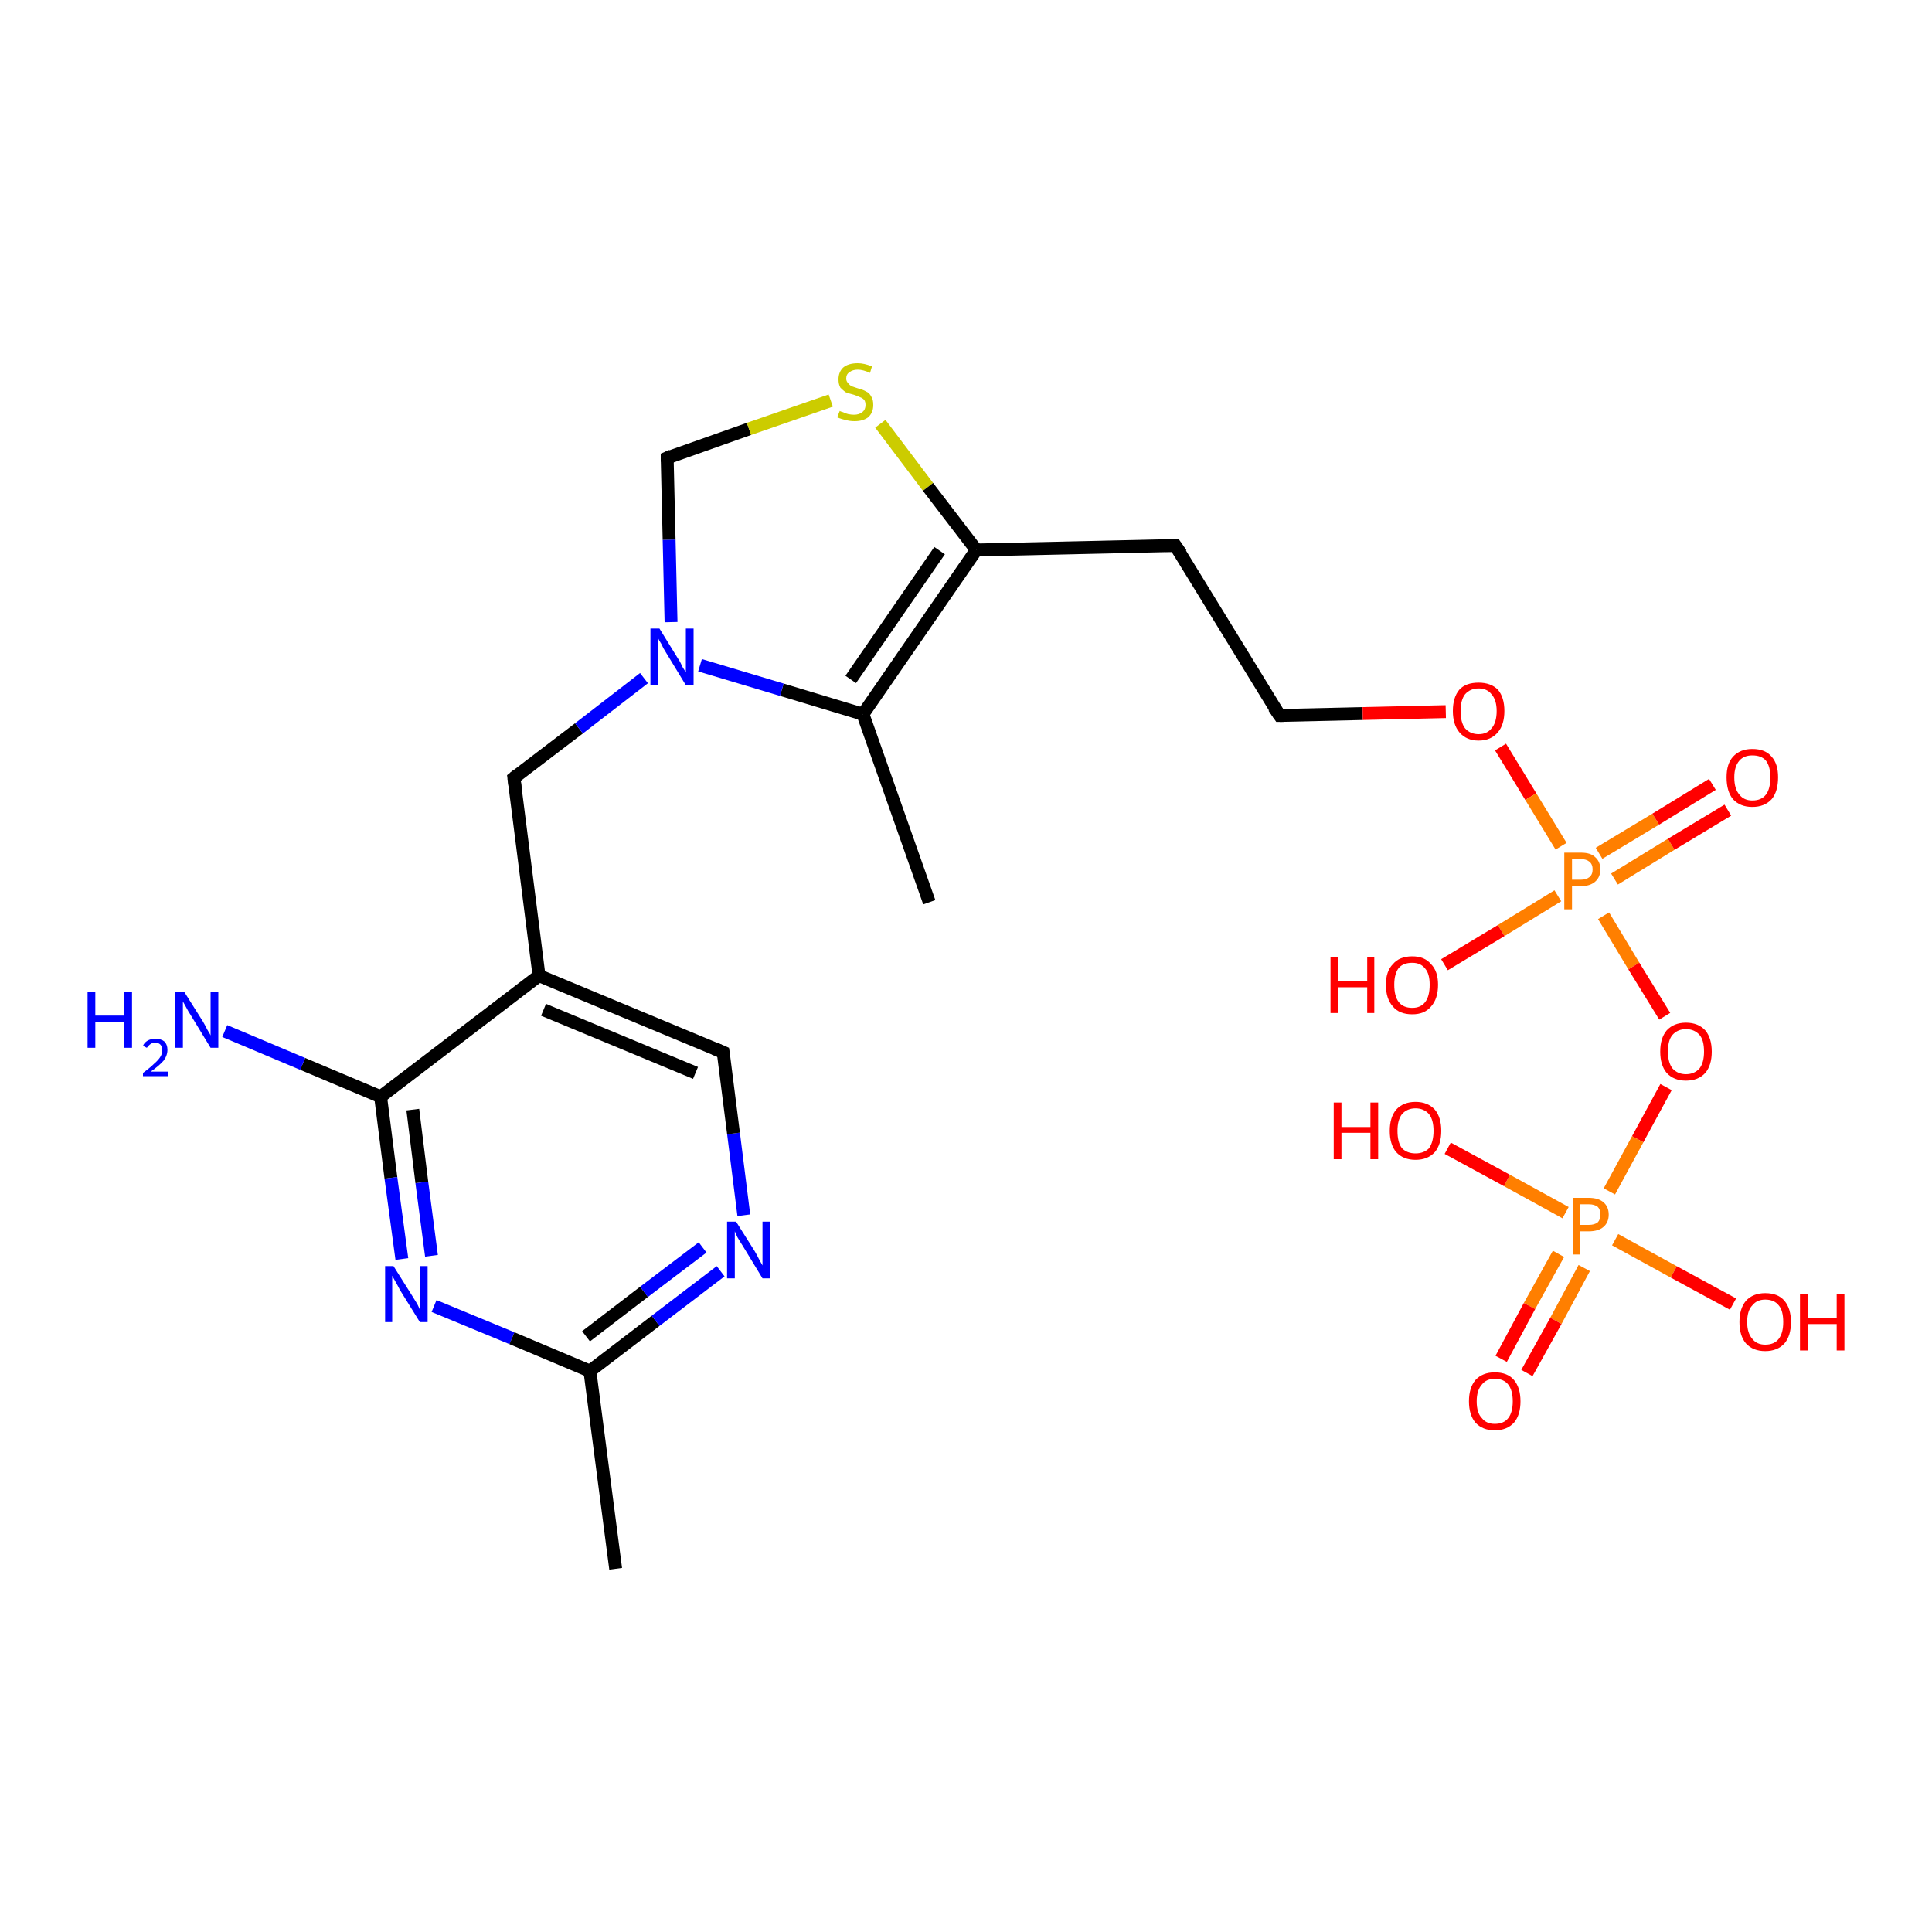 <?xml version='1.0' encoding='iso-8859-1'?>
<svg version='1.1' baseProfile='full'
              xmlns='http://www.w3.org/2000/svg'
                      xmlns:rdkit='http://www.rdkit.org/xml'
                      xmlns:xlink='http://www.w3.org/1999/xlink'
                  xml:space='preserve'
width='300px' height='300px' viewBox='0 0 300 300'>
<!-- END OF HEADER -->
<rect style='opacity:1.0;fill:#FFFFFF;stroke:none' width='300.0' height='300.0' x='0.0' y='0.0'> </rect>
<path class='bond-0 atom-0 atom-1' d='M 95.6,243.6 L 91.6,212.9' style='fill:none;fill-rule:evenodd;stroke:#000000;stroke-width:2.0px;stroke-linecap:butt;stroke-linejoin:miter;stroke-opacity:1' />
<path class='bond-1 atom-1 atom-2' d='M 91.6,212.9 L 101.8,205.1' style='fill:none;fill-rule:evenodd;stroke:#000000;stroke-width:2.0px;stroke-linecap:butt;stroke-linejoin:miter;stroke-opacity:1' />
<path class='bond-1 atom-1 atom-2' d='M 101.8,205.1 L 111.9,197.4' style='fill:none;fill-rule:evenodd;stroke:#0000FF;stroke-width:2.0px;stroke-linecap:butt;stroke-linejoin:miter;stroke-opacity:1' />
<path class='bond-1 atom-1 atom-2' d='M 91.0,207.5 L 100.0,200.6' style='fill:none;fill-rule:evenodd;stroke:#000000;stroke-width:2.0px;stroke-linecap:butt;stroke-linejoin:miter;stroke-opacity:1' />
<path class='bond-1 atom-1 atom-2' d='M 100.0,200.6 L 109.1,193.7' style='fill:none;fill-rule:evenodd;stroke:#0000FF;stroke-width:2.0px;stroke-linecap:butt;stroke-linejoin:miter;stroke-opacity:1' />
<path class='bond-2 atom-2 atom-3' d='M 115.5,188.7 L 113.9,176.0' style='fill:none;fill-rule:evenodd;stroke:#0000FF;stroke-width:2.0px;stroke-linecap:butt;stroke-linejoin:miter;stroke-opacity:1' />
<path class='bond-2 atom-2 atom-3' d='M 113.9,176.0 L 112.3,163.4' style='fill:none;fill-rule:evenodd;stroke:#000000;stroke-width:2.0px;stroke-linecap:butt;stroke-linejoin:miter;stroke-opacity:1' />
<path class='bond-3 atom-3 atom-4' d='M 112.3,163.4 L 83.7,151.5' style='fill:none;fill-rule:evenodd;stroke:#000000;stroke-width:2.0px;stroke-linecap:butt;stroke-linejoin:miter;stroke-opacity:1' />
<path class='bond-3 atom-3 atom-4' d='M 108.0,166.6 L 84.4,156.8' style='fill:none;fill-rule:evenodd;stroke:#000000;stroke-width:2.0px;stroke-linecap:butt;stroke-linejoin:miter;stroke-opacity:1' />
<path class='bond-4 atom-4 atom-5' d='M 83.7,151.5 L 79.8,120.8' style='fill:none;fill-rule:evenodd;stroke:#000000;stroke-width:2.0px;stroke-linecap:butt;stroke-linejoin:miter;stroke-opacity:1' />
<path class='bond-5 atom-5 atom-6' d='M 79.8,120.8 L 89.9,113.1' style='fill:none;fill-rule:evenodd;stroke:#000000;stroke-width:2.0px;stroke-linecap:butt;stroke-linejoin:miter;stroke-opacity:1' />
<path class='bond-5 atom-5 atom-6' d='M 89.9,113.1 L 100.0,105.3' style='fill:none;fill-rule:evenodd;stroke:#0000FF;stroke-width:2.0px;stroke-linecap:butt;stroke-linejoin:miter;stroke-opacity:1' />
<path class='bond-6 atom-6 atom-7' d='M 104.2,96.6 L 103.9,83.8' style='fill:none;fill-rule:evenodd;stroke:#0000FF;stroke-width:2.0px;stroke-linecap:butt;stroke-linejoin:miter;stroke-opacity:1' />
<path class='bond-6 atom-6 atom-7' d='M 103.9,83.8 L 103.6,71.1' style='fill:none;fill-rule:evenodd;stroke:#000000;stroke-width:2.0px;stroke-linecap:butt;stroke-linejoin:miter;stroke-opacity:1' />
<path class='bond-7 atom-7 atom-8' d='M 103.6,71.1 L 116.3,66.6' style='fill:none;fill-rule:evenodd;stroke:#000000;stroke-width:2.0px;stroke-linecap:butt;stroke-linejoin:miter;stroke-opacity:1' />
<path class='bond-7 atom-7 atom-8' d='M 116.3,66.6 L 129.0,62.2' style='fill:none;fill-rule:evenodd;stroke:#CCCC00;stroke-width:2.0px;stroke-linecap:butt;stroke-linejoin:miter;stroke-opacity:1' />
<path class='bond-8 atom-8 atom-9' d='M 136.7,65.8 L 144.1,75.6' style='fill:none;fill-rule:evenodd;stroke:#CCCC00;stroke-width:2.0px;stroke-linecap:butt;stroke-linejoin:miter;stroke-opacity:1' />
<path class='bond-8 atom-8 atom-9' d='M 144.1,75.6 L 151.6,85.4' style='fill:none;fill-rule:evenodd;stroke:#000000;stroke-width:2.0px;stroke-linecap:butt;stroke-linejoin:miter;stroke-opacity:1' />
<path class='bond-9 atom-9 atom-10' d='M 151.6,85.4 L 134.0,110.9' style='fill:none;fill-rule:evenodd;stroke:#000000;stroke-width:2.0px;stroke-linecap:butt;stroke-linejoin:miter;stroke-opacity:1' />
<path class='bond-9 atom-9 atom-10' d='M 145.9,85.5 L 132.1,105.5' style='fill:none;fill-rule:evenodd;stroke:#000000;stroke-width:2.0px;stroke-linecap:butt;stroke-linejoin:miter;stroke-opacity:1' />
<path class='bond-10 atom-10 atom-11' d='M 134.0,110.9 L 144.3,140.1' style='fill:none;fill-rule:evenodd;stroke:#000000;stroke-width:2.0px;stroke-linecap:butt;stroke-linejoin:miter;stroke-opacity:1' />
<path class='bond-11 atom-9 atom-12' d='M 151.6,85.4 L 182.5,84.7' style='fill:none;fill-rule:evenodd;stroke:#000000;stroke-width:2.0px;stroke-linecap:butt;stroke-linejoin:miter;stroke-opacity:1' />
<path class='bond-12 atom-12 atom-13' d='M 182.5,84.7 L 198.7,111.1' style='fill:none;fill-rule:evenodd;stroke:#000000;stroke-width:2.0px;stroke-linecap:butt;stroke-linejoin:miter;stroke-opacity:1' />
<path class='bond-13 atom-13 atom-14' d='M 198.7,111.1 L 211.6,110.8' style='fill:none;fill-rule:evenodd;stroke:#000000;stroke-width:2.0px;stroke-linecap:butt;stroke-linejoin:miter;stroke-opacity:1' />
<path class='bond-13 atom-13 atom-14' d='M 211.6,110.8 L 224.5,110.5' style='fill:none;fill-rule:evenodd;stroke:#FF0000;stroke-width:2.0px;stroke-linecap:butt;stroke-linejoin:miter;stroke-opacity:1' />
<path class='bond-14 atom-14 atom-15' d='M 233.0,116.0 L 237.7,123.7' style='fill:none;fill-rule:evenodd;stroke:#FF0000;stroke-width:2.0px;stroke-linecap:butt;stroke-linejoin:miter;stroke-opacity:1' />
<path class='bond-14 atom-14 atom-15' d='M 237.7,123.7 L 242.4,131.4' style='fill:none;fill-rule:evenodd;stroke:#FF7F00;stroke-width:2.0px;stroke-linecap:butt;stroke-linejoin:miter;stroke-opacity:1' />
<path class='bond-15 atom-15 atom-16' d='M 241.9,139.1 L 233.1,144.5' style='fill:none;fill-rule:evenodd;stroke:#FF7F00;stroke-width:2.0px;stroke-linecap:butt;stroke-linejoin:miter;stroke-opacity:1' />
<path class='bond-15 atom-15 atom-16' d='M 233.1,144.5 L 224.3,149.8' style='fill:none;fill-rule:evenodd;stroke:#FF0000;stroke-width:2.0px;stroke-linecap:butt;stroke-linejoin:miter;stroke-opacity:1' />
<path class='bond-16 atom-15 atom-17' d='M 250.7,136.5 L 259.5,131.1' style='fill:none;fill-rule:evenodd;stroke:#FF7F00;stroke-width:2.0px;stroke-linecap:butt;stroke-linejoin:miter;stroke-opacity:1' />
<path class='bond-16 atom-15 atom-17' d='M 259.5,131.1 L 268.3,125.8' style='fill:none;fill-rule:evenodd;stroke:#FF0000;stroke-width:2.0px;stroke-linecap:butt;stroke-linejoin:miter;stroke-opacity:1' />
<path class='bond-16 atom-15 atom-17' d='M 248.3,132.5 L 257.1,127.2' style='fill:none;fill-rule:evenodd;stroke:#FF7F00;stroke-width:2.0px;stroke-linecap:butt;stroke-linejoin:miter;stroke-opacity:1' />
<path class='bond-16 atom-15 atom-17' d='M 257.1,127.2 L 265.9,121.8' style='fill:none;fill-rule:evenodd;stroke:#FF0000;stroke-width:2.0px;stroke-linecap:butt;stroke-linejoin:miter;stroke-opacity:1' />
<path class='bond-17 atom-15 atom-18' d='M 249.0,142.2 L 253.7,150.0' style='fill:none;fill-rule:evenodd;stroke:#FF7F00;stroke-width:2.0px;stroke-linecap:butt;stroke-linejoin:miter;stroke-opacity:1' />
<path class='bond-17 atom-15 atom-18' d='M 253.7,150.0 L 258.5,157.8' style='fill:none;fill-rule:evenodd;stroke:#FF0000;stroke-width:2.0px;stroke-linecap:butt;stroke-linejoin:miter;stroke-opacity:1' />
<path class='bond-18 atom-18 atom-19' d='M 258.7,168.8 L 254.3,176.9' style='fill:none;fill-rule:evenodd;stroke:#FF0000;stroke-width:2.0px;stroke-linecap:butt;stroke-linejoin:miter;stroke-opacity:1' />
<path class='bond-18 atom-18 atom-19' d='M 254.3,176.9 L 249.9,185.0' style='fill:none;fill-rule:evenodd;stroke:#FF7F00;stroke-width:2.0px;stroke-linecap:butt;stroke-linejoin:miter;stroke-opacity:1' />
<path class='bond-19 atom-19 atom-20' d='M 250.8,192.5 L 259.9,197.5' style='fill:none;fill-rule:evenodd;stroke:#FF7F00;stroke-width:2.0px;stroke-linecap:butt;stroke-linejoin:miter;stroke-opacity:1' />
<path class='bond-19 atom-19 atom-20' d='M 259.9,197.5 L 269.1,202.5' style='fill:none;fill-rule:evenodd;stroke:#FF0000;stroke-width:2.0px;stroke-linecap:butt;stroke-linejoin:miter;stroke-opacity:1' />
<path class='bond-20 atom-19 atom-21' d='M 243.1,188.3 L 234.0,183.3' style='fill:none;fill-rule:evenodd;stroke:#FF7F00;stroke-width:2.0px;stroke-linecap:butt;stroke-linejoin:miter;stroke-opacity:1' />
<path class='bond-20 atom-19 atom-21' d='M 234.0,183.3 L 224.8,178.3' style='fill:none;fill-rule:evenodd;stroke:#FF0000;stroke-width:2.0px;stroke-linecap:butt;stroke-linejoin:miter;stroke-opacity:1' />
<path class='bond-21 atom-19 atom-22' d='M 242.0,194.7 L 237.5,202.8' style='fill:none;fill-rule:evenodd;stroke:#FF7F00;stroke-width:2.0px;stroke-linecap:butt;stroke-linejoin:miter;stroke-opacity:1' />
<path class='bond-21 atom-19 atom-22' d='M 237.5,202.8 L 233.1,211.0' style='fill:none;fill-rule:evenodd;stroke:#FF0000;stroke-width:2.0px;stroke-linecap:butt;stroke-linejoin:miter;stroke-opacity:1' />
<path class='bond-21 atom-19 atom-22' d='M 246.0,196.9 L 241.6,205.1' style='fill:none;fill-rule:evenodd;stroke:#FF7F00;stroke-width:2.0px;stroke-linecap:butt;stroke-linejoin:miter;stroke-opacity:1' />
<path class='bond-21 atom-19 atom-22' d='M 241.6,205.1 L 237.1,213.2' style='fill:none;fill-rule:evenodd;stroke:#FF0000;stroke-width:2.0px;stroke-linecap:butt;stroke-linejoin:miter;stroke-opacity:1' />
<path class='bond-22 atom-4 atom-23' d='M 83.7,151.5 L 59.1,170.3' style='fill:none;fill-rule:evenodd;stroke:#000000;stroke-width:2.0px;stroke-linecap:butt;stroke-linejoin:miter;stroke-opacity:1' />
<path class='bond-23 atom-23 atom-24' d='M 59.1,170.3 L 47.0,165.2' style='fill:none;fill-rule:evenodd;stroke:#000000;stroke-width:2.0px;stroke-linecap:butt;stroke-linejoin:miter;stroke-opacity:1' />
<path class='bond-23 atom-23 atom-24' d='M 47.0,165.2 L 34.9,160.1' style='fill:none;fill-rule:evenodd;stroke:#0000FF;stroke-width:2.0px;stroke-linecap:butt;stroke-linejoin:miter;stroke-opacity:1' />
<path class='bond-24 atom-23 atom-25' d='M 59.1,170.3 L 60.7,182.9' style='fill:none;fill-rule:evenodd;stroke:#000000;stroke-width:2.0px;stroke-linecap:butt;stroke-linejoin:miter;stroke-opacity:1' />
<path class='bond-24 atom-23 atom-25' d='M 60.7,182.9 L 62.4,195.5' style='fill:none;fill-rule:evenodd;stroke:#0000FF;stroke-width:2.0px;stroke-linecap:butt;stroke-linejoin:miter;stroke-opacity:1' />
<path class='bond-24 atom-23 atom-25' d='M 64.1,172.3 L 65.5,183.6' style='fill:none;fill-rule:evenodd;stroke:#000000;stroke-width:2.0px;stroke-linecap:butt;stroke-linejoin:miter;stroke-opacity:1' />
<path class='bond-24 atom-23 atom-25' d='M 65.5,183.6 L 67.0,195.0' style='fill:none;fill-rule:evenodd;stroke:#0000FF;stroke-width:2.0px;stroke-linecap:butt;stroke-linejoin:miter;stroke-opacity:1' />
<path class='bond-25 atom-25 atom-1' d='M 67.4,202.8 L 79.5,207.8' style='fill:none;fill-rule:evenodd;stroke:#0000FF;stroke-width:2.0px;stroke-linecap:butt;stroke-linejoin:miter;stroke-opacity:1' />
<path class='bond-25 atom-25 atom-1' d='M 79.5,207.8 L 91.6,212.9' style='fill:none;fill-rule:evenodd;stroke:#000000;stroke-width:2.0px;stroke-linecap:butt;stroke-linejoin:miter;stroke-opacity:1' />
<path class='bond-26 atom-10 atom-6' d='M 134.0,110.9 L 121.4,107.1' style='fill:none;fill-rule:evenodd;stroke:#000000;stroke-width:2.0px;stroke-linecap:butt;stroke-linejoin:miter;stroke-opacity:1' />
<path class='bond-26 atom-10 atom-6' d='M 121.4,107.1 L 108.7,103.3' style='fill:none;fill-rule:evenodd;stroke:#0000FF;stroke-width:2.0px;stroke-linecap:butt;stroke-linejoin:miter;stroke-opacity:1' />
<path d='M 112.4,164.0 L 112.3,163.4 L 110.9,162.8' style='fill:none;stroke:#000000;stroke-width:2.0px;stroke-linecap:butt;stroke-linejoin:miter;stroke-opacity:1;' />
<path d='M 80.0,122.3 L 79.8,120.8 L 80.3,120.4' style='fill:none;stroke:#000000;stroke-width:2.0px;stroke-linecap:butt;stroke-linejoin:miter;stroke-opacity:1;' />
<path d='M 103.6,71.7 L 103.6,71.1 L 104.3,70.8' style='fill:none;stroke:#000000;stroke-width:2.0px;stroke-linecap:butt;stroke-linejoin:miter;stroke-opacity:1;' />
<path d='M 181.0,84.7 L 182.5,84.7 L 183.4,86.0' style='fill:none;stroke:#000000;stroke-width:2.0px;stroke-linecap:butt;stroke-linejoin:miter;stroke-opacity:1;' />
<path d='M 197.8,109.8 L 198.7,111.1 L 199.3,111.1' style='fill:none;stroke:#000000;stroke-width:2.0px;stroke-linecap:butt;stroke-linejoin:miter;stroke-opacity:1;' />
<path class='atom-2' d='M 114.3 189.7
L 117.2 194.3
Q 117.5 194.8, 117.9 195.6
Q 118.4 196.5, 118.4 196.5
L 118.4 189.7
L 119.6 189.7
L 119.6 198.5
L 118.4 198.5
L 115.3 193.4
Q 114.9 192.8, 114.5 192.1
Q 114.2 191.4, 114.1 191.2
L 114.1 198.5
L 112.9 198.5
L 112.9 189.7
L 114.3 189.7
' fill='#0000FF'/>
<path class='atom-6' d='M 102.4 97.6
L 105.3 102.3
Q 105.6 102.7, 106.0 103.6
Q 106.5 104.4, 106.5 104.4
L 106.5 97.6
L 107.7 97.6
L 107.7 106.4
L 106.5 106.4
L 103.4 101.3
Q 103.0 100.7, 102.7 100.0
Q 102.3 99.4, 102.2 99.1
L 102.2 106.4
L 101.0 106.4
L 101.0 97.6
L 102.4 97.6
' fill='#0000FF'/>
<path class='atom-8' d='M 130.4 63.8
Q 130.5 63.9, 130.9 64.0
Q 131.3 64.2, 131.7 64.3
Q 132.2 64.4, 132.6 64.4
Q 133.4 64.4, 133.9 64.0
Q 134.4 63.6, 134.4 62.9
Q 134.4 62.4, 134.2 62.1
Q 133.9 61.8, 133.6 61.7
Q 133.2 61.5, 132.6 61.3
Q 131.8 61.1, 131.3 60.9
Q 130.9 60.6, 130.5 60.2
Q 130.2 59.7, 130.2 58.9
Q 130.2 57.8, 130.9 57.1
Q 131.7 56.4, 133.2 56.4
Q 134.2 56.4, 135.4 56.9
L 135.1 57.9
Q 134.0 57.4, 133.2 57.4
Q 132.4 57.4, 131.9 57.8
Q 131.4 58.1, 131.4 58.8
Q 131.4 59.2, 131.7 59.5
Q 131.9 59.8, 132.3 60.0
Q 132.6 60.1, 133.2 60.3
Q 134.0 60.5, 134.5 60.8
Q 135.0 61.0, 135.3 61.6
Q 135.6 62.0, 135.6 62.9
Q 135.6 64.1, 134.8 64.8
Q 134.0 65.4, 132.7 65.4
Q 131.9 65.4, 131.3 65.2
Q 130.7 65.1, 130.0 64.8
L 130.4 63.8
' fill='#CCCC00'/>
<path class='atom-14' d='M 225.6 110.4
Q 225.6 108.3, 226.6 107.1
Q 227.6 106.0, 229.6 106.0
Q 231.5 106.0, 232.6 107.1
Q 233.6 108.3, 233.6 110.4
Q 233.6 112.5, 232.6 113.7
Q 231.5 115.0, 229.6 115.0
Q 227.7 115.0, 226.6 113.7
Q 225.6 112.5, 225.6 110.4
M 229.6 114.0
Q 230.9 114.0, 231.6 113.1
Q 232.4 112.2, 232.4 110.4
Q 232.4 108.7, 231.6 107.8
Q 230.9 106.9, 229.6 106.9
Q 228.3 106.9, 227.5 107.8
Q 226.8 108.7, 226.8 110.4
Q 226.8 112.2, 227.5 113.1
Q 228.3 114.0, 229.6 114.0
' fill='#FF0000'/>
<path class='atom-15' d='M 245.5 132.4
Q 247.0 132.4, 247.7 133.1
Q 248.5 133.8, 248.5 135.0
Q 248.5 136.2, 247.7 136.9
Q 246.9 137.6, 245.5 137.6
L 244.1 137.6
L 244.1 141.2
L 242.9 141.2
L 242.9 132.4
L 245.5 132.4
M 245.5 136.6
Q 246.3 136.6, 246.8 136.2
Q 247.3 135.8, 247.3 135.0
Q 247.3 134.2, 246.8 133.8
Q 246.3 133.4, 245.5 133.4
L 244.1 133.4
L 244.1 136.6
L 245.5 136.6
' fill='#FF7F00'/>
<path class='atom-16' d='M 206.6 148.6
L 207.8 148.6
L 207.8 152.3
L 212.3 152.3
L 212.3 148.6
L 213.4 148.6
L 213.4 157.3
L 212.3 157.3
L 212.3 153.3
L 207.8 153.3
L 207.8 157.3
L 206.6 157.3
L 206.6 148.6
' fill='#FF0000'/>
<path class='atom-16' d='M 215.2 152.9
Q 215.2 150.8, 216.3 149.7
Q 217.3 148.5, 219.3 148.5
Q 221.2 148.5, 222.2 149.7
Q 223.3 150.8, 223.3 152.9
Q 223.3 155.1, 222.2 156.3
Q 221.2 157.5, 219.3 157.5
Q 217.3 157.5, 216.3 156.3
Q 215.2 155.1, 215.2 152.9
M 219.3 156.5
Q 220.6 156.5, 221.3 155.6
Q 222.0 154.7, 222.0 152.9
Q 222.0 151.2, 221.3 150.4
Q 220.6 149.5, 219.3 149.5
Q 217.9 149.5, 217.2 150.3
Q 216.5 151.2, 216.5 152.9
Q 216.5 154.7, 217.2 155.6
Q 217.9 156.5, 219.3 156.5
' fill='#FF0000'/>
<path class='atom-17' d='M 268.1 120.7
Q 268.1 118.6, 269.1 117.5
Q 270.2 116.3, 272.1 116.3
Q 274.1 116.3, 275.1 117.5
Q 276.1 118.6, 276.1 120.7
Q 276.1 122.9, 275.1 124.1
Q 274.0 125.3, 272.1 125.3
Q 270.2 125.3, 269.1 124.1
Q 268.1 122.9, 268.1 120.7
M 272.1 124.3
Q 273.5 124.3, 274.2 123.4
Q 274.9 122.5, 274.9 120.7
Q 274.9 119.0, 274.2 118.1
Q 273.5 117.3, 272.1 117.3
Q 270.8 117.3, 270.1 118.1
Q 269.3 119.0, 269.3 120.7
Q 269.3 122.5, 270.1 123.4
Q 270.8 124.3, 272.1 124.3
' fill='#FF0000'/>
<path class='atom-18' d='M 257.8 163.3
Q 257.8 161.2, 258.8 160.0
Q 259.9 158.8, 261.8 158.8
Q 263.7 158.8, 264.8 160.0
Q 265.8 161.2, 265.8 163.3
Q 265.8 165.4, 264.8 166.6
Q 263.7 167.8, 261.8 167.8
Q 259.9 167.8, 258.8 166.6
Q 257.8 165.4, 257.8 163.3
M 261.8 166.8
Q 263.1 166.8, 263.9 165.9
Q 264.6 165.0, 264.6 163.3
Q 264.6 161.5, 263.9 160.7
Q 263.1 159.8, 261.8 159.8
Q 260.5 159.8, 259.7 160.7
Q 259.0 161.5, 259.0 163.3
Q 259.0 165.0, 259.7 165.9
Q 260.5 166.8, 261.8 166.8
' fill='#FF0000'/>
<path class='atom-19' d='M 246.7 186.0
Q 248.2 186.0, 249.0 186.7
Q 249.8 187.4, 249.8 188.6
Q 249.8 189.8, 249.0 190.5
Q 248.2 191.2, 246.7 191.2
L 245.3 191.2
L 245.3 194.8
L 244.2 194.8
L 244.2 186.0
L 246.7 186.0
M 246.7 190.2
Q 247.6 190.2, 248.1 189.8
Q 248.5 189.4, 248.5 188.6
Q 248.5 187.8, 248.1 187.4
Q 247.6 187.0, 246.7 187.0
L 245.3 187.0
L 245.3 190.2
L 246.7 190.2
' fill='#FF7F00'/>
<path class='atom-20' d='M 270.1 205.3
Q 270.1 203.2, 271.1 202.0
Q 272.2 200.8, 274.1 200.8
Q 276.1 200.8, 277.1 202.0
Q 278.1 203.2, 278.1 205.3
Q 278.1 207.4, 277.1 208.6
Q 276.0 209.8, 274.1 209.8
Q 272.2 209.8, 271.1 208.6
Q 270.1 207.4, 270.1 205.3
M 274.1 208.8
Q 275.5 208.8, 276.2 207.9
Q 276.9 207.0, 276.9 205.3
Q 276.9 203.5, 276.2 202.7
Q 275.5 201.8, 274.1 201.8
Q 272.8 201.8, 272.1 202.7
Q 271.3 203.5, 271.3 205.3
Q 271.3 207.0, 272.1 207.9
Q 272.8 208.8, 274.1 208.8
' fill='#FF0000'/>
<path class='atom-20' d='M 279.5 200.9
L 280.7 200.9
L 280.7 204.6
L 285.2 204.6
L 285.2 200.9
L 286.4 200.9
L 286.4 209.7
L 285.2 209.7
L 285.2 205.6
L 280.7 205.6
L 280.7 209.7
L 279.5 209.7
L 279.5 200.9
' fill='#FF0000'/>
<path class='atom-21' d='M 207.1 171.2
L 208.3 171.2
L 208.3 175.0
L 212.8 175.0
L 212.8 171.2
L 214.0 171.2
L 214.0 180.0
L 212.8 180.0
L 212.8 175.9
L 208.3 175.9
L 208.3 180.0
L 207.1 180.0
L 207.1 171.2
' fill='#FF0000'/>
<path class='atom-21' d='M 215.8 175.6
Q 215.8 173.5, 216.8 172.3
Q 217.9 171.1, 219.8 171.1
Q 221.7 171.1, 222.8 172.3
Q 223.8 173.5, 223.8 175.6
Q 223.8 177.7, 222.8 178.9
Q 221.7 180.1, 219.8 180.1
Q 217.9 180.1, 216.8 178.9
Q 215.8 177.7, 215.8 175.6
M 219.8 179.1
Q 221.1 179.1, 221.9 178.3
Q 222.6 177.3, 222.6 175.6
Q 222.6 173.9, 221.9 173.0
Q 221.1 172.1, 219.8 172.1
Q 218.5 172.1, 217.7 173.0
Q 217.0 173.9, 217.0 175.6
Q 217.0 177.4, 217.7 178.3
Q 218.5 179.1, 219.8 179.1
' fill='#FF0000'/>
<path class='atom-22' d='M 228.1 217.6
Q 228.1 215.5, 229.1 214.3
Q 230.2 213.1, 232.1 213.1
Q 234.1 213.1, 235.1 214.3
Q 236.1 215.5, 236.1 217.6
Q 236.1 219.7, 235.1 220.9
Q 234.0 222.1, 232.1 222.1
Q 230.2 222.1, 229.1 220.9
Q 228.1 219.7, 228.1 217.6
M 232.1 221.1
Q 233.5 221.1, 234.2 220.2
Q 234.9 219.3, 234.9 217.6
Q 234.9 215.9, 234.2 215.0
Q 233.5 214.1, 232.1 214.1
Q 230.8 214.1, 230.1 215.0
Q 229.3 215.9, 229.3 217.6
Q 229.3 219.4, 230.1 220.2
Q 230.8 221.1, 232.1 221.1
' fill='#FF0000'/>
<path class='atom-24' d='M 13.6 154.0
L 14.8 154.0
L 14.8 157.7
L 19.3 157.7
L 19.3 154.0
L 20.5 154.0
L 20.5 162.7
L 19.3 162.7
L 19.3 158.7
L 14.8 158.7
L 14.8 162.7
L 13.6 162.7
L 13.6 154.0
' fill='#0000FF'/>
<path class='atom-24' d='M 22.2 162.4
Q 22.4 161.9, 22.9 161.6
Q 23.4 161.3, 24.1 161.3
Q 25.0 161.3, 25.5 161.7
Q 26.0 162.2, 26.0 163.0
Q 26.0 163.9, 25.4 164.7
Q 24.7 165.5, 23.4 166.4
L 26.1 166.4
L 26.1 167.1
L 22.2 167.1
L 22.2 166.6
Q 23.3 165.8, 23.9 165.2
Q 24.6 164.6, 24.9 164.1
Q 25.2 163.6, 25.2 163.1
Q 25.2 162.5, 24.9 162.2
Q 24.6 161.9, 24.1 161.9
Q 23.7 161.9, 23.4 162.1
Q 23.1 162.3, 22.8 162.7
L 22.2 162.4
' fill='#0000FF'/>
<path class='atom-24' d='M 28.6 154.0
L 31.5 158.6
Q 31.8 159.1, 32.2 159.9
Q 32.7 160.7, 32.7 160.8
L 32.7 154.0
L 33.9 154.0
L 33.9 162.7
L 32.7 162.7
L 29.6 157.6
Q 29.2 157.0, 28.9 156.4
Q 28.5 155.7, 28.4 155.5
L 28.4 162.7
L 27.2 162.7
L 27.2 154.0
L 28.6 154.0
' fill='#0000FF'/>
<path class='atom-25' d='M 61.1 196.6
L 64.0 201.2
Q 64.3 201.7, 64.8 202.5
Q 65.2 203.3, 65.2 203.4
L 65.2 196.6
L 66.4 196.6
L 66.4 205.3
L 65.2 205.3
L 62.1 200.3
Q 61.8 199.7, 61.4 199.0
Q 61.0 198.3, 60.9 198.1
L 60.9 205.3
L 59.8 205.3
L 59.8 196.6
L 61.1 196.6
' fill='#0000FF'/>
</svg>

